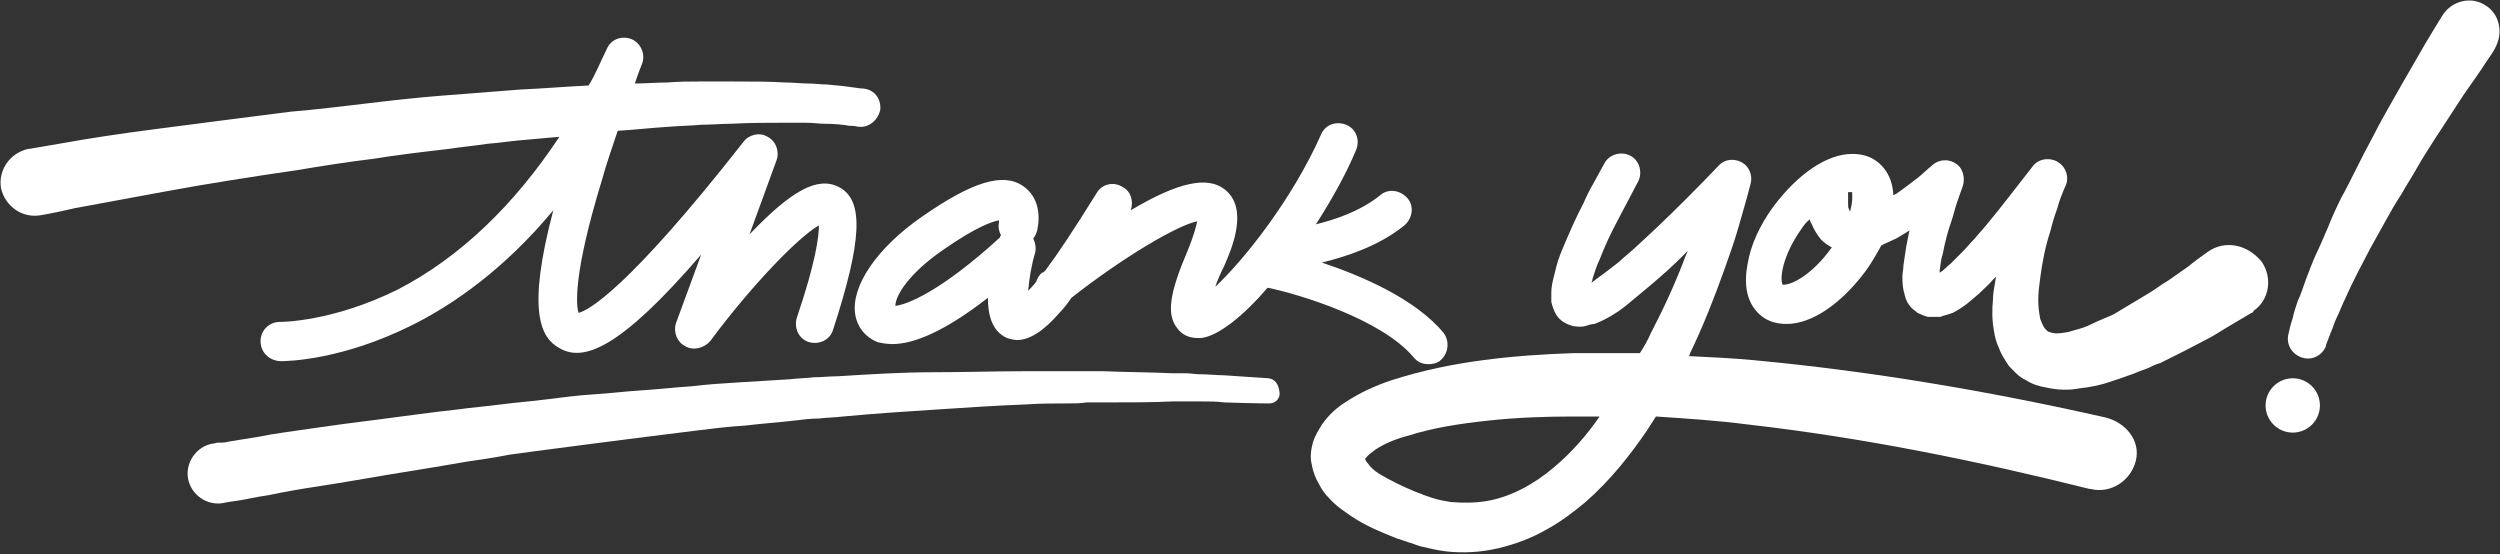 <?xml version="1.0" encoding="UTF-8" standalone="no"?>
<svg
   xmlns:dc="http://purl.org/dc/elements/1.1/"
   xmlns:cc="http://creativecommons.org/ns#"
   xmlns:rdf="http://www.w3.org/1999/02/22-rdf-syntax-ns#"
   xmlns:svg="http://www.w3.org/2000/svg"
   xmlns="http://www.w3.org/2000/svg"
   xmlns:sodipodi="http://sodipodi.sourceforge.net/DTD/sodipodi-0.dtd"
   xmlns:inkscape="http://www.inkscape.org/namespaces/inkscape"
   version="1.1"
   id="Calque_1"
   x="0px"
   y="0px"
   viewBox="0 0 248.5 55.1"
   enable-background="new 0 0 248.5 55.1"
   xml:space="preserve"
   inkscape:version="0.91 r13725"
   sodipodi:docname="thankyou.svg"><rect x="0" y="0" width="248.5" height="55.1" fill="#333333" stroke="none"/><defs
     id="defs21" /><sodipodi:namedview
     pagecolor="#ffffff"
     bordercolor="#666666"
     borderopacity="1"
     objecttolerance="10"
     gridtolerance="10"
     guidetolerance="10"
     inkscape:pageopacity="0"
     inkscape:pageshadow="2"
     inkscape:window-width="640"
     inkscape:window-height="480"
     id="namedview19"
     showgrid="false"
     inkscape:zoom="1.1830986"
     inkscape:cx="124.25"
     inkscape:cy="27.549999"
     inkscape:window-x="0"
     inkscape:window-y="0"
     inkscape:window-maximized="0"
     inkscape:current-layer="Calque_1" /><g
     id="g3"
     style="fill:#ffffff"><path
       fill="#426A73"
       d="M37,15.8c2.5-0.4,5-0.7,7.6-1c1.3-0.2,2.5-0.3,3.8-0.5c1.3-0.1,2.5-0.3,3.8-0.4c1.1-0.1,2.3-0.2,3.4-0.3   c-4.5,6.8-9.9,12-16.1,15.2C33,32,28,32,27.8,32c0,0,0,0,0,0c-1,0-1.9,0.8-1.9,1.9c0,1.1,0.8,1.9,1.9,2c0,0,0,0,0.1,0   c0.7,0,6.1-0.1,13.1-3.6c4-2,9.1-5.5,14-11.4c-2.7,10.2-1.2,12.7,0.6,13.7c2.4,1.4,6,0.1,14.1-9.3l-2.5,6.8   c-0.3,0.9,0.1,1.9,0.9,2.3c0.8,0.5,1.9,0.2,2.5-0.5c4-5.4,8.7-10.3,10.8-11.5c0,1.1-0.3,3.6-2.2,9.2c-0.3,1,0.2,2.1,1.2,2.4   c1,0.3,2.1-0.2,2.4-1.2c2.9-8.9,3.1-12.9,0.6-14.2c-2.1-1.1-4.7,0.3-8.9,4.7l2.7-7.4c0.3-0.9-0.1-1.9-0.9-2.3   c-0.8-0.5-1.9-0.2-2.4,0.5C62.3,28.9,58.4,30.9,57.5,31.1c-0.2-0.7-0.6-3.6,2.3-13.1c0.5-1.8,1.1-3.5,1.6-5   c1.7-0.1,3.4-0.3,5.1-0.4c1.1-0.1,2.2-0.1,3.2-0.2c1,0,2-0.1,3-0.1c1.9-0.1,3.7-0.1,5.2-0.1c0.8,0,1.5,0,2.2,0   c0.7,0,1.3,0.1,1.8,0.1c1.1,0,2,0.1,2.5,0.2c0.6,0,0.9,0.1,0.9,0.1l0.1,0c1,0.1,1.9-0.7,2.1-1.7c0.1-1.1-0.6-2-1.7-2.1   c0,0-0.3,0-0.9-0.1c-0.6-0.1-1.5-0.2-2.7-0.3c-0.6,0-1.2-0.1-1.9-0.1c-0.7,0-1.4-0.1-2.2-0.1c-1.6-0.1-3.4-0.1-5.4-0.1   c-1,0-2,0-3.1,0c-1.1,0-2.1,0-3.3,0.1c-1,0-2.1,0.1-3.2,0.1c0.4-1.2,0.7-1.9,0.7-1.9c0.4-1-0.1-2.1-1-2.5c-1-0.4-2.1,0-2.5,1   c-0.6,1.2-1.1,2.5-1.8,3.6c-2.2,0.1-4.5,0.3-6.8,0.4c-1.3,0.1-2.6,0.2-3.8,0.3c-1.3,0.1-2.6,0.2-3.9,0.3c-2.6,0.2-5.2,0.5-7.7,0.8   c-2.5,0.3-5,0.6-7.4,0.8c-4.8,0.6-9.3,1.2-13.2,1.7c-3.9,0.5-7.1,1-9.3,1.4c-2.3,0.4-3.5,0.6-3.5,0.6c0,0-0.1,0-0.1,0   c-1.8,0.4-3,2.1-2.7,3.9c0.4,1.8,2.1,3,3.9,2.7l0,0c0,0,1.3-0.2,3.4-0.7c2.2-0.4,5.4-1,9.2-1.7c3.8-0.7,8.2-1.4,13-2.1   C32,16.5,34.5,16.1,37,15.8z"
       id="path5"
       style="fill:#ffffff" /><path
       fill="#426A73"
       d="M85,31.2c0.2,1.3,1,2.3,2.2,2.8c0.4,0.1,0.9,0.2,1.5,0.2c2,0,5-1.1,9.5-4.6c0,1.5,0.3,3.3,1.9,4   c0.3,0.1,0.7,0.2,1,0.2c1.8,0,3.5-1.9,4.2-2.7c0.4-0.4,0.8-0.9,1.2-1.5c5.1-4,10.5-7.2,12.5-7.6c-0.1,0.5-0.3,1.3-0.9,2.8   c-1.8,4.2-2.2,6.4-1.1,7.8c0.5,0.7,1.2,1,2.1,1c0.1,0,0.2,0,0.3,0c1.7-0.2,4.2-2.2,6.6-5c3,0.6,11.3,3.1,14.5,6.9   c0.4,0.5,0.9,0.7,1.5,0.7c0.4,0,0.9-0.1,1.2-0.4c0.8-0.7,0.9-1.9,0.3-2.7c-2.8-3.4-8.2-5.7-12.1-7c2.4-0.6,5.6-1.6,8.2-3.7   c0.8-0.7,1-1.9,0.3-2.7c-0.7-0.8-1.9-1-2.7-0.3c-2,1.6-4.4,2.4-6.4,2.9c1.6-2.5,3-5,4-7.4c0.4-1,0-2.1-1-2.5c-1-0.4-2.1,0-2.5,1   c-2.9,6.5-7.7,12.5-10.5,15.1c0.2-0.6,0.5-1.3,0.9-2.1c0.7-1.6,2.5-5.7,0-7.6c-1.7-1.3-4.6-0.7-9.3,2.1c0.3-0.9,0-1.9-0.8-2.3   c-0.9-0.6-2.1-0.3-2.6,0.6c-2.3,3.7-3.9,6.1-5.1,7.7c-0.1,0.1-0.2,0.2-0.3,0.2c-0.3,0.2-0.5,0.6-0.6,0.9c-0.3,0.4-0.6,0.7-0.8,0.9   c0.1-1.1,0.3-2.5,0.7-3.8c0.1-0.5,0-1-0.2-1.4c0.2-0.2,0.3-0.5,0.4-0.8c0.3-1.4,0.2-3.3-1.4-4.4c-2-1.4-5.1-0.4-10,3   C87.2,24.6,84.6,28.4,85,31.2z M93.8,24.8c3.3-2.3,4.9-2.8,5.5-2.9c0,0.1,0,0.1,0,0.2c-0.1,0.5,0,0.9,0.2,1.3   c-0.1,0.1-0.1,0.1-0.1,0.2c-5.9,5.4-9.3,6.7-10.4,6.8C89,29.4,90.3,27.2,93.8,24.8z"
       id="path7"
       style="fill:#ffffff" /><path
       fill="#426A73"
       d="M209.3,41.5c-11.5-2.6-23.2-4.6-35-5.7c-2.1-0.2-4.3-0.3-6.4-0.4c0-0.1,0.1-0.2,0.1-0.3   c1.3-2.7,2.4-5.5,3.4-8.3c0.5-1.4,1-2.8,1.4-4.2c0.2-0.7,0.4-1.4,0.6-2.1c0.2-0.7,0.4-1.4,0.6-2.2l0,0c0.2-0.7,0-1.4-0.5-1.9   c-0.8-0.7-2-0.7-2.7,0.1l0,0c-2,2.1-4.1,4.2-6.2,6.2c-1.1,1-2.1,2-3.2,2.9c-0.5,0.5-1.1,0.9-1.6,1.3c-0.5,0.4-1.1,0.8-1.6,1.2   c0-0.1,0.1-0.2,0.1-0.4c0.2-0.6,0.4-1.3,0.7-1.9c0.5-1.3,1.1-2.6,1.8-3.9c0.3-0.6,0.7-1.3,1-1.9c0.3-0.6,0.7-1.3,1-1.9l0,0l0,0   c0.5-0.9,0.2-2.1-0.7-2.6c-0.9-0.5-2.1-0.2-2.6,0.7c-0.4,0.7-0.7,1.3-1.1,2c-0.4,0.7-0.7,1.3-1,2c-0.7,1.3-1.3,2.7-1.9,4.1   c-0.3,0.7-0.6,1.4-0.8,2.2c-0.1,0.4-0.2,0.8-0.3,1.2c-0.1,0.4-0.2,0.9-0.2,1.4c0,0.3,0,0.6,0,0.9c0.1,0.4,0.2,0.8,0.5,1.3   c0.2,0.3,0.4,0.5,0.7,0.7c0.3,0.2,0.6,0.3,0.9,0.4c0.6,0.1,1,0.1,1.3,0c0.3-0.1,0.6-0.2,0.9-0.2c0.2-0.1,0.5-0.2,0.7-0.3   c0.4-0.2,0.8-0.4,1.1-0.6c0.7-0.4,1.3-0.9,1.9-1.4c0.6-0.5,1.2-1,1.8-1.5c1.2-1,2.3-2,3.3-3c0.2-0.2,0.3-0.3,0.5-0.5   c-0.1,0.1-0.1,0.3-0.2,0.4c-1,2.7-2.2,5.3-3.5,7.8c-0.3,0.7-0.7,1.4-1.1,2c-2.2,0-4.4,0-6.6,0c-3,0.1-6,0.3-9,0.7c-3,0.4-6,1-9.1,2   c-1.5,0.5-3.1,1.2-4.6,2.2c-0.8,0.5-1.6,1.2-2.3,2.2c-0.3,0.5-0.7,1.1-0.9,1.8c-0.2,0.7-0.3,1.5-0.1,2.2c0.1,0.7,0.4,1.4,0.7,1.9   c0.3,0.6,0.6,1,1,1.4c0.7,0.8,1.5,1.3,2.2,1.8c1.5,1,3,1.6,4.5,2.2l0.6,0.2l0.6,0.2c0.4,0.1,0.8,0.3,1.2,0.4   c0.8,0.2,1.7,0.4,2.5,0.5c1.7,0.2,3.5,0.1,5.2-0.3c1.7-0.4,3.3-1,4.7-1.8c1.5-0.8,2.8-1.8,4-2.8c2.4-2.1,4.4-4.6,6.1-7.1   c0.3-0.5,0.6-0.9,0.9-1.4c3.1,0.2,6.1,0.4,9.2,0.8c11.4,1.3,22.7,3.6,33.9,6.4l0,0c0,0,0.1,0,0.1,0c2,0.5,4-0.8,4.5-2.8   S211.3,42,209.3,41.5z M154.4,46.5c-2,1.7-4.3,2.9-6.6,3.3c-1.2,0.2-2.4,0.2-3.6,0.1c-0.6-0.1-1.2-0.2-1.8-0.4   c-0.3-0.1-0.6-0.2-0.9-0.3l-0.2-0.1l-0.3-0.1l-0.5-0.2c-1.2-0.5-2.4-1.1-3.4-1.7c-0.5-0.3-0.9-0.7-1.1-1c-0.3-0.3-0.3-0.5-0.3-0.5   c0,0,0,0.1,0,0c0,0,0-0.1,0.1-0.1c0.1-0.2,0.5-0.5,0.9-0.8c0.9-0.6,2.1-1.1,3.3-1.4c2.5-0.8,5.2-1.2,8-1.5c2.8-0.3,5.6-0.4,8.4-0.4   c0.9,0,1.7,0,2.6,0C157.7,43.3,156.1,45.1,154.4,46.5z"
       id="path9"
       style="fill:#ffffff" /><path
       fill="#426A73"
       d="M219.5,25L219.5,25c-0.7,0.5-1.4,1-2,1.5c-0.7,0.5-1.3,0.9-2,1.4c-0.7,0.4-1.3,0.9-2,1.3   c-0.3,0.2-0.7,0.4-1,0.6c-0.3,0.2-0.7,0.4-1,0.6c-0.3,0.2-0.7,0.4-1,0.6c-0.3,0.2-0.7,0.4-1,0.5c-0.7,0.3-1.4,0.6-2,0.9   c-0.7,0.3-1.3,0.4-1.9,0.6c-0.6,0.1-1.2,0.2-1.5,0.1c-0.2,0-0.3-0.1-0.4-0.1c-0.1,0-0.2-0.1-0.3-0.2c-0.1-0.1-0.2-0.2-0.3-0.4   c-0.1-0.2-0.2-0.4-0.3-0.7c-0.1-0.5-0.2-1.2-0.2-1.9c0-0.7,0.1-1.4,0.2-2.2c0.2-1.5,0.5-3.1,1-4.6c0.2-0.8,0.4-1.5,0.7-2.3   c0.2-0.8,0.5-1.5,0.8-2.2l0,0l0,0c0.4-0.8,0.1-1.8-0.6-2.3c-0.8-0.6-2.1-0.5-2.7,0.4c-1.5,1.9-3,3.9-4.5,5.7   c-0.4,0.5-0.8,0.9-1.2,1.4c-0.4,0.4-0.8,0.9-1.2,1.3c-0.4,0.4-0.8,0.8-1.2,1.2c-0.4,0.3-0.7,0.7-1.1,0.9c0-0.1,0-0.2,0-0.2   c0.1-0.5,0.1-1.1,0.3-1.6c0.2-1.1,0.5-2.3,0.9-3.4c0.2-0.6,0.3-1.1,0.5-1.7c0.2-0.6,0.4-1.1,0.6-1.7c0.2-0.6,0.1-1.4-0.3-1.9   c-0.7-0.8-1.9-0.9-2.7-0.2l0,0c-0.5,0.4-1,0.9-1.5,1.3c-0.3,0.2-0.5,0.4-0.8,0.6l-0.8,0.6c-0.3,0.2-0.5,0.4-0.8,0.5   c-0.1-1.9-1-2.9-1.7-3.4c-0.7-0.5-1.5-0.7-2.4-0.7c-2.5,0-5.4,2-7.8,5.2c-1.4,1.9-2.3,3.9-2.6,5.8c-0.6,3.2,0.7,4.6,1.5,5.2   c0.7,0.5,1.5,0.7,2.4,0.7c2.5,0,5.4-2,7.8-5.2c0.6-0.8,1.1-1.7,1.6-2.6l0.4-0.2c0.4-0.2,0.7-0.3,1.1-0.5c0.3-0.2,0.7-0.4,1-0.6   c0.1-0.1,0.2-0.1,0.3-0.2c-0.1,0.5-0.2,1-0.3,1.5c-0.1,0.6-0.2,1.3-0.3,2c0,0.4-0.1,0.7-0.1,1.1c0,0.4,0,0.8,0.1,1.3   c0,0.1,0.1,0.3,0.1,0.4c0,0.1,0.1,0.3,0.1,0.4c0.1,0.3,0.3,0.7,0.6,1c0.2,0.2,0.4,0.3,0.6,0.5c0.2,0.1,0.5,0.2,0.7,0.3   c0.1,0,0.2,0.1,0.4,0.1c0.1,0,0.2,0,0.3,0c0.1,0,0.2,0,0.3,0l0.3,0c0.1,0,0.2,0,0.3,0l0.2-0.1c0.1,0,0.3-0.1,0.4-0.1l0.3-0.1   l0.3-0.1c0.4-0.2,0.7-0.4,1-0.6c0.6-0.4,1.1-0.9,1.6-1.3c0.5-0.5,1-0.9,1.4-1.4c0.1-0.1,0.2-0.2,0.3-0.3c-0.1,0.8-0.3,1.5-0.3,2.3   c-0.1,1-0.1,2,0.1,3.1c0.1,0.6,0.2,1.1,0.5,1.7c0.2,0.6,0.6,1.2,1,1.8c0.5,0.5,1,1.1,1.7,1.4c0.6,0.4,1.3,0.6,1.9,0.7   c1.3,0.3,2.4,0.3,3.4,0.1c1-0.1,2-0.3,2.9-0.6c0.9-0.3,1.8-0.6,2.6-0.9c0.4-0.2,0.8-0.3,1.3-0.5c0.4-0.2,0.8-0.4,1.2-0.5   c0.4-0.2,0.8-0.4,1.2-0.6c0.4-0.2,0.8-0.4,1.2-0.6c0.8-0.4,1.5-0.8,2.3-1.2c0.8-0.4,1.5-0.9,2.2-1.3c0.7-0.4,1.5-0.9,2.2-1.3   c0.1,0,0.2-0.1,0.2-0.2c1.6-1.1,1.9-3.3,0.8-4.9C223.3,24.2,221.1,23.9,219.5,25z M182,24.7c-1.8,2.5-3.8,3.6-4.7,3.6   c0,0-0.1,0-0.1,0c-0.3-0.5-0.1-2.8,1.9-5.6c0.2-0.3,0.5-0.7,0.8-0.9c0,0.2,0.1,0.3,0.2,0.5c0.2,0.5,0.5,1,0.9,1.5   c0.3,0.3,0.7,0.6,1.1,0.8C182.1,24.5,182.1,24.6,182,24.7z M183.9,21C183.9,21,183.9,21,183.9,21c0,0-0.1-0.1-0.1-0.2   c-0.1-0.1-0.1-0.3-0.1-0.6c0-0.2,0-0.5,0-0.7c0-0.1,0-0.2,0-0.4c0.1,0,0.2,0,0.3,0c0,0,0.1,0,0.1,0C184.1,19.3,184.2,20,183.9,21z"
       id="path11"
       style="fill:#ffffff" /><path
       fill="#426A73"
       d="M247,0.5c-1.4-0.9-3.3-0.4-4.2,1c0,0-0.3,0.5-0.8,1.3c-0.5,0.8-1.2,2-2,3.4c-0.8,1.4-1.8,3.1-2.8,4.9   c-0.5,0.9-1,1.8-1.5,2.8c-0.5,0.9-1,1.9-1.5,2.9c-0.5,1-1,2-1.5,2.9c-0.5,1-0.9,1.9-1.3,2.9c-0.4,0.9-0.8,1.9-1.2,2.7   c-0.4,0.9-0.7,1.7-1,2.5c-0.3,0.8-0.5,1.5-0.8,2.1c-0.2,0.6-0.4,1.2-0.5,1.7c-0.3,0.9-0.4,1.5-0.4,1.5c-0.3,1,0.2,2,1.2,2.4   c1,0.4,2.1-0.1,2.5-1.1l0-0.1c0,0,0.2-0.5,0.5-1.3c0.2-0.4,0.3-0.9,0.6-1.5c0.3-0.6,0.5-1.2,0.9-2c0.3-0.7,0.7-1.5,1.1-2.3   c0.4-0.8,0.9-1.7,1.3-2.5c0.5-0.9,1-1.8,1.5-2.7c0.5-0.9,1-1.8,1.6-2.7c0.5-0.9,1.1-1.8,1.6-2.7c0.5-0.9,1.1-1.8,1.6-2.6   c1.1-1.7,2.1-3.2,3-4.6c0.9-1.3,1.7-2.4,2.2-3.2c0.5-0.7,0.8-1.2,0.8-1.2l0,0c0-0.1,0.1-0.1,0.1-0.2C248.9,3.2,248.4,1.3,247,0.5z"
       id="path13"
       style="fill:#ffffff" /><circle
       fill="#426A73"
       cx="227.9"
       cy="40.3"
       r="2.7"
       id="circle15"
       style="fill:#ffffff" /><path
       fill="#426A73"
       d="M126.1,37.6c0,0-1.6-0.1-4.5-0.3c-0.7,0-1.5-0.1-2.4-0.1c-0.4,0-0.9-0.1-1.4-0.1c-0.2,0-0.5,0-0.7,0   c-0.2,0-0.5,0-0.7,0c-2-0.1-4.3-0.1-6.7-0.2c-0.6,0-1.2,0-1.9,0c-0.6,0-1.3,0-2,0c-1.3,0-2.7,0-4.1,0c-2.8,0-5.8,0.1-8.9,0.1   c-3.1,0-6.3,0.2-9.5,0.4c-0.8,0-1.6,0.1-2.4,0.1c-0.8,0.1-1.6,0.1-2.4,0.2c-1.6,0.1-3.3,0.2-4.9,0.3c-1.6,0.1-3.3,0.2-4.9,0.4   c-1.6,0.1-3.3,0.3-4.9,0.4c-1.6,0.1-3.2,0.3-4.8,0.4c-1.6,0.1-3.1,0.3-4.7,0.5c-1.5,0.2-3,0.3-4.5,0.5c-1.5,0.2-2.9,0.3-4.3,0.5   c-2.8,0.3-5.5,0.7-7.9,1c-2.4,0.3-4.7,0.6-6.7,0.9c-2,0.3-3.7,0.5-5.1,0.8c-1.3,0.2-2.4,0.4-3.1,0.5c-0.3,0.1-0.6,0.1-0.8,0.1   c-0.2,0-0.3,0-0.3,0l-0.4,0.1c0,0-0.1,0-0.1,0c-1.6,0.3-2.7,1.9-2.4,3.5c0.3,1.6,1.9,2.7,3.5,2.4c0,0,0.4-0.1,1.2-0.2   c0.8-0.1,2-0.4,3.4-0.6c1.4-0.3,3.1-0.6,5.1-0.9c2-0.3,4.2-0.7,6.6-1.1c2.4-0.4,5-0.8,7.8-1.3c1.4-0.2,2.8-0.4,4.3-0.7   c1.5-0.2,2.9-0.4,4.5-0.6c1.5-0.2,3.1-0.4,4.6-0.6c1.6-0.2,3.1-0.4,4.7-0.6c1.6-0.2,3.2-0.4,4.8-0.6c1.6-0.2,3.2-0.4,4.9-0.5   c1.6-0.2,3.2-0.3,4.9-0.5c0.8-0.1,1.6-0.2,2.4-0.2c0.8-0.1,1.6-0.1,2.4-0.2c3.2-0.3,6.3-0.5,9.4-0.7c3-0.2,6-0.4,8.8-0.5   c1.4-0.1,2.8-0.1,4.1-0.1c0.7,0,1.3,0,1.9-0.1c0.6,0,1.3,0,1.9,0c2.4,0,4.7,0,6.7-0.1c0.2,0,0.5,0,0.7,0c0.2,0,0.5,0,0.7,0   c0.5,0,0.9,0,1.3,0c0.9,0,1.6,0,2.4,0.1c2.9,0.1,4.5,0.1,4.5,0.1l0,0c0.5,0,1-0.4,1-1C127.1,38.1,126.7,37.7,126.1,37.6z"
       id="path17"
       style="fill:#ffffff" /></g></svg>
